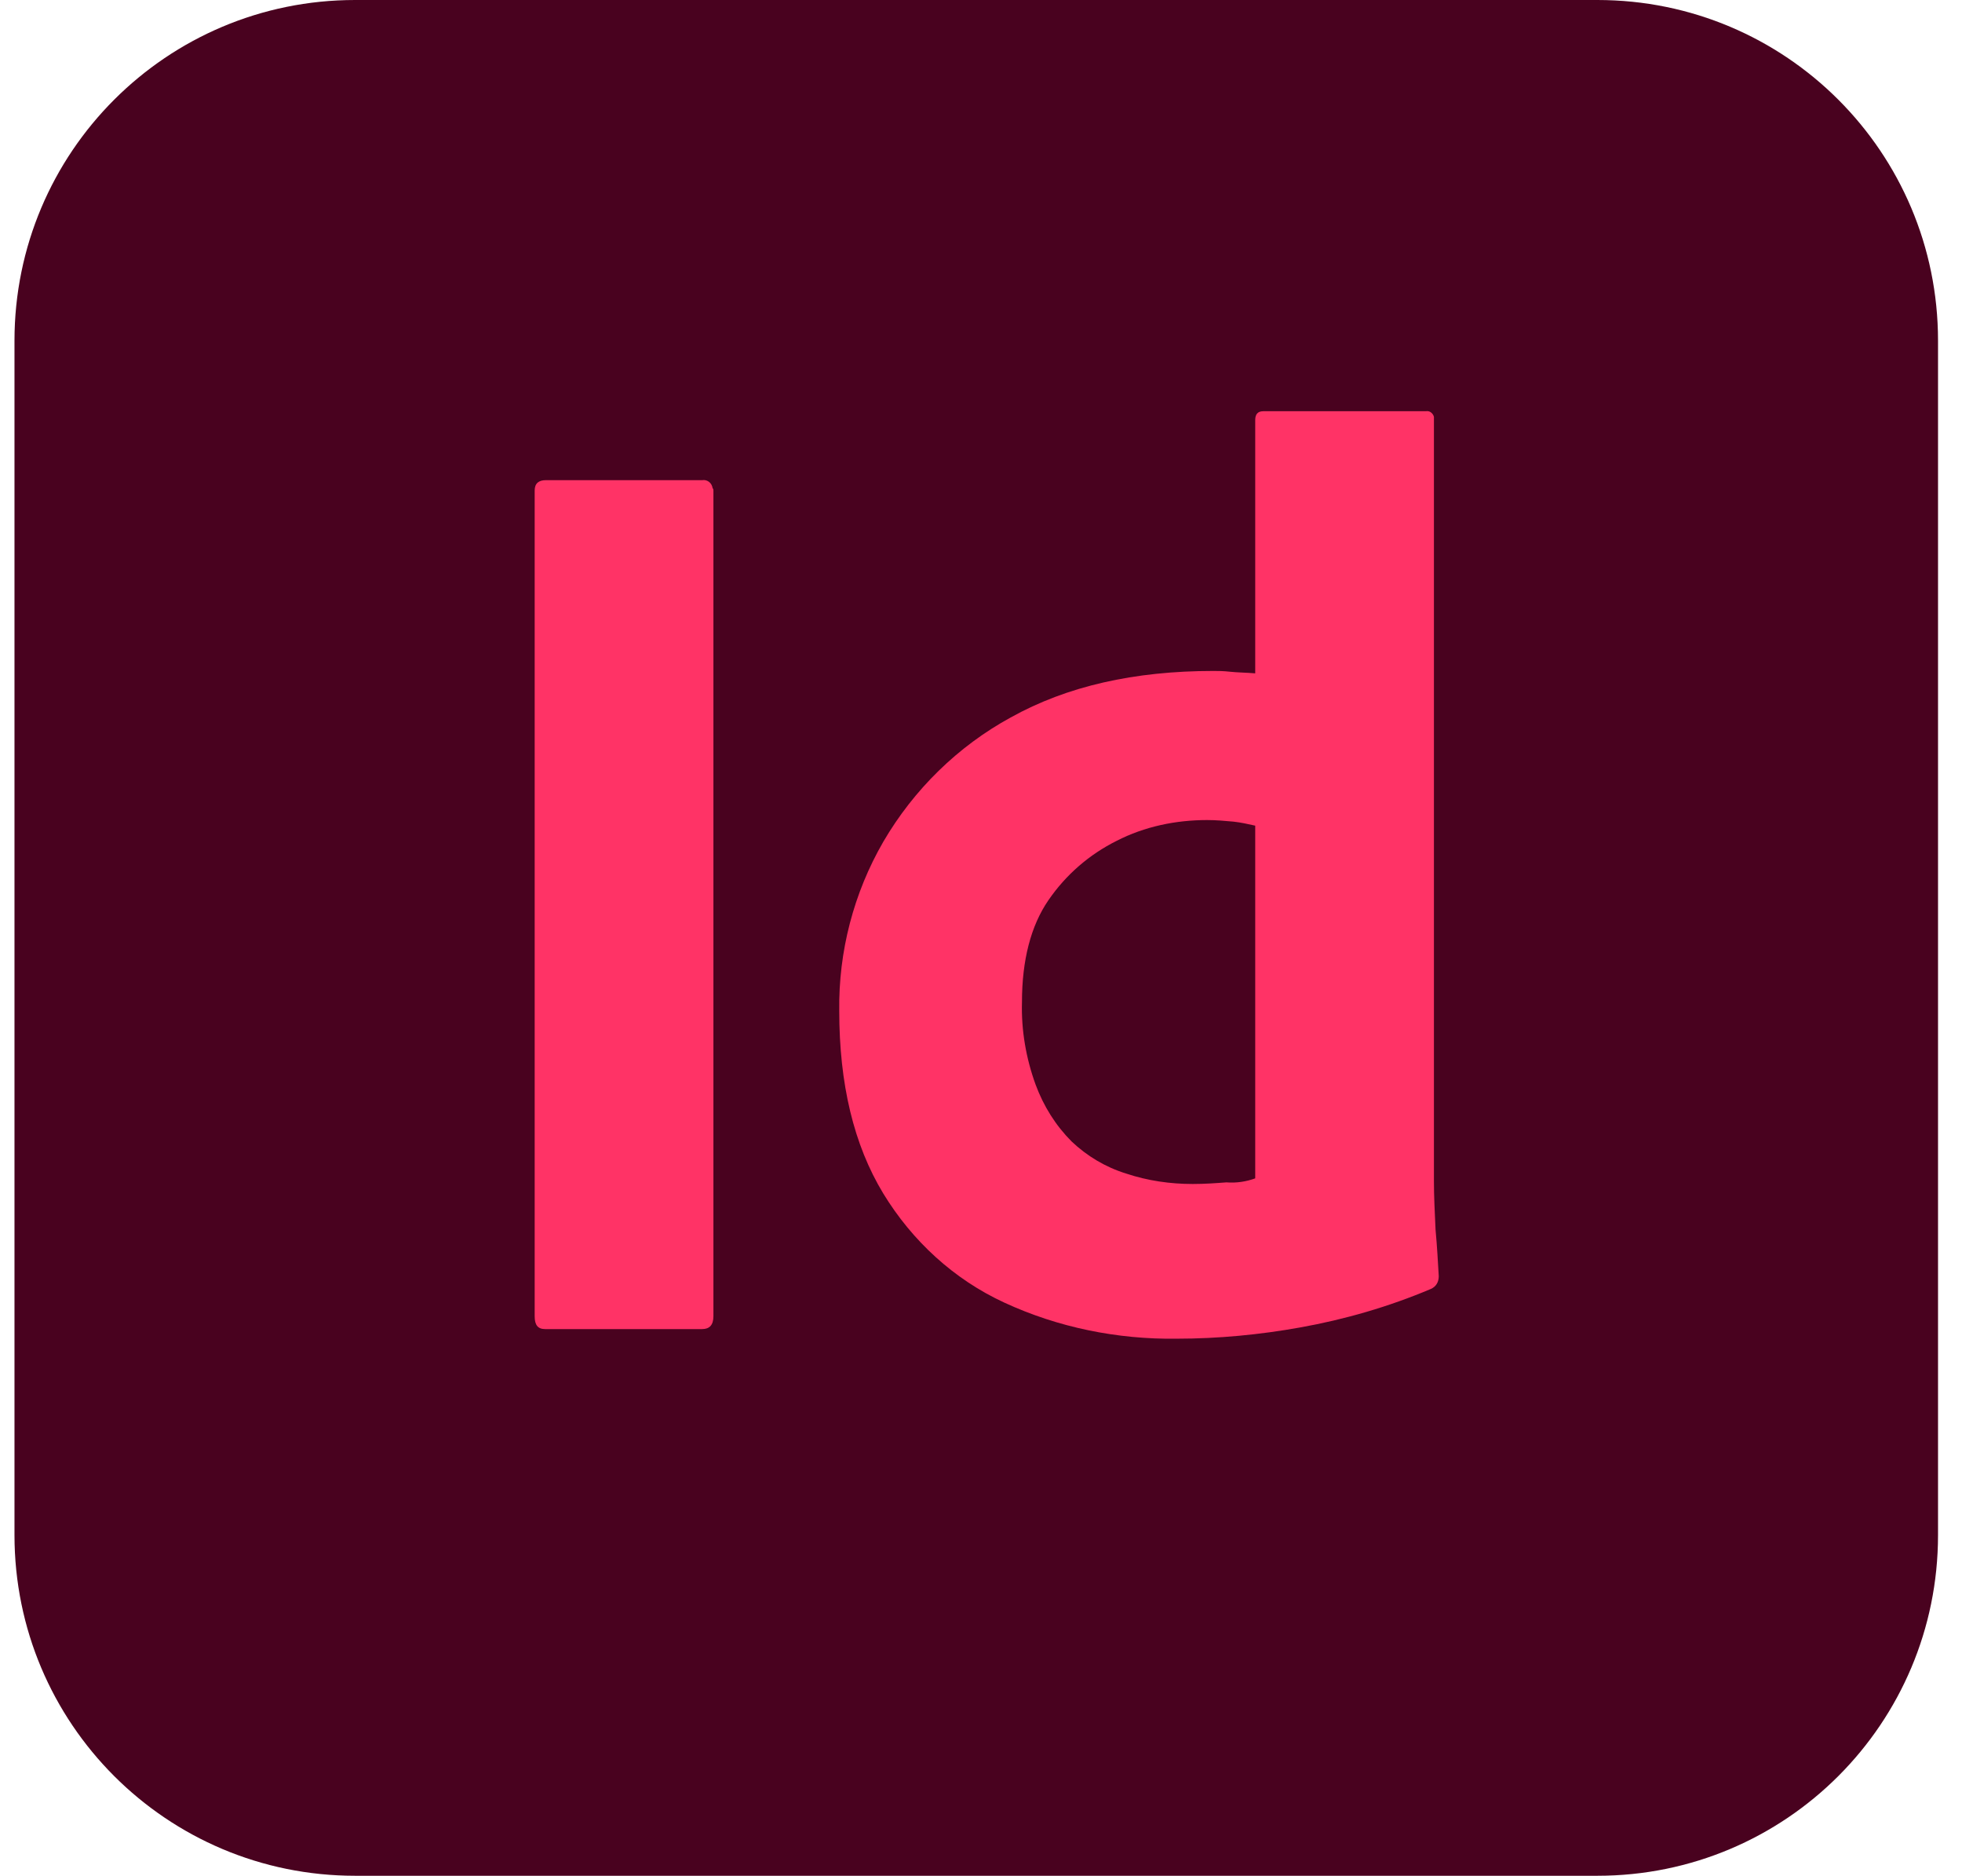 <svg width="68" height="65" viewBox="0 0 68 65" fill="none" xmlns="http://www.w3.org/2000/svg">
<path d="M12.307 0H55.363C61.891 0 67.169 5.278 67.169 11.806V53.194C67.169 59.722 61.891 65 55.363 65H12.307C5.78 65 0.502 59.722 0.502 53.194V11.806C0.502 5.278 5.78 0 12.307 0Z" fill="#49021F"/>
<path d="M24.726 17V45.611C24.726 45.917 24.587 46.056 24.337 46.056H18.892C18.642 46.056 18.531 45.917 18.531 45.611V17C18.531 16.75 18.67 16.639 18.92 16.639H24.337C24.503 16.611 24.67 16.722 24.698 16.917C24.726 16.944 24.726 16.972 24.726 17Z" fill="#FF3366"/>
<path d="M40.781 46.389C38.726 46.417 36.67 46 34.809 45.139C33.059 44.333 31.615 43 30.615 41.361C29.587 39.667 29.087 37.556 29.087 35.028C29.059 32.972 29.587 30.944 30.615 29.167C31.67 27.361 33.198 25.861 35.031 24.861C36.976 23.778 39.309 23.25 42.059 23.25C42.198 23.25 42.392 23.25 42.642 23.278C42.892 23.305 43.17 23.305 43.504 23.333V14.556C43.504 14.361 43.587 14.25 43.781 14.25H49.42C49.559 14.222 49.67 14.333 49.698 14.444V14.5V40.944C49.698 41.444 49.726 42 49.754 42.611C49.809 43.194 49.837 43.75 49.865 44.222C49.865 44.417 49.781 44.583 49.587 44.667C48.142 45.278 46.615 45.722 45.059 46C43.67 46.25 42.226 46.389 40.781 46.389ZM43.504 40.833V28.611C43.254 28.555 43.004 28.5 42.754 28.472C42.448 28.444 42.142 28.417 41.837 28.417C40.754 28.417 39.67 28.639 38.698 29.139C37.754 29.611 36.948 30.305 36.337 31.194C35.726 32.083 35.42 33.278 35.42 34.722C35.392 35.694 35.559 36.667 35.892 37.583C36.17 38.333 36.587 39 37.142 39.556C37.67 40.056 38.309 40.444 39.031 40.667C39.781 40.917 40.559 41.028 41.337 41.028C41.754 41.028 42.142 41 42.504 40.972C42.865 41 43.198 40.944 43.504 40.833Z" fill="#FF3366"/>
</svg>
